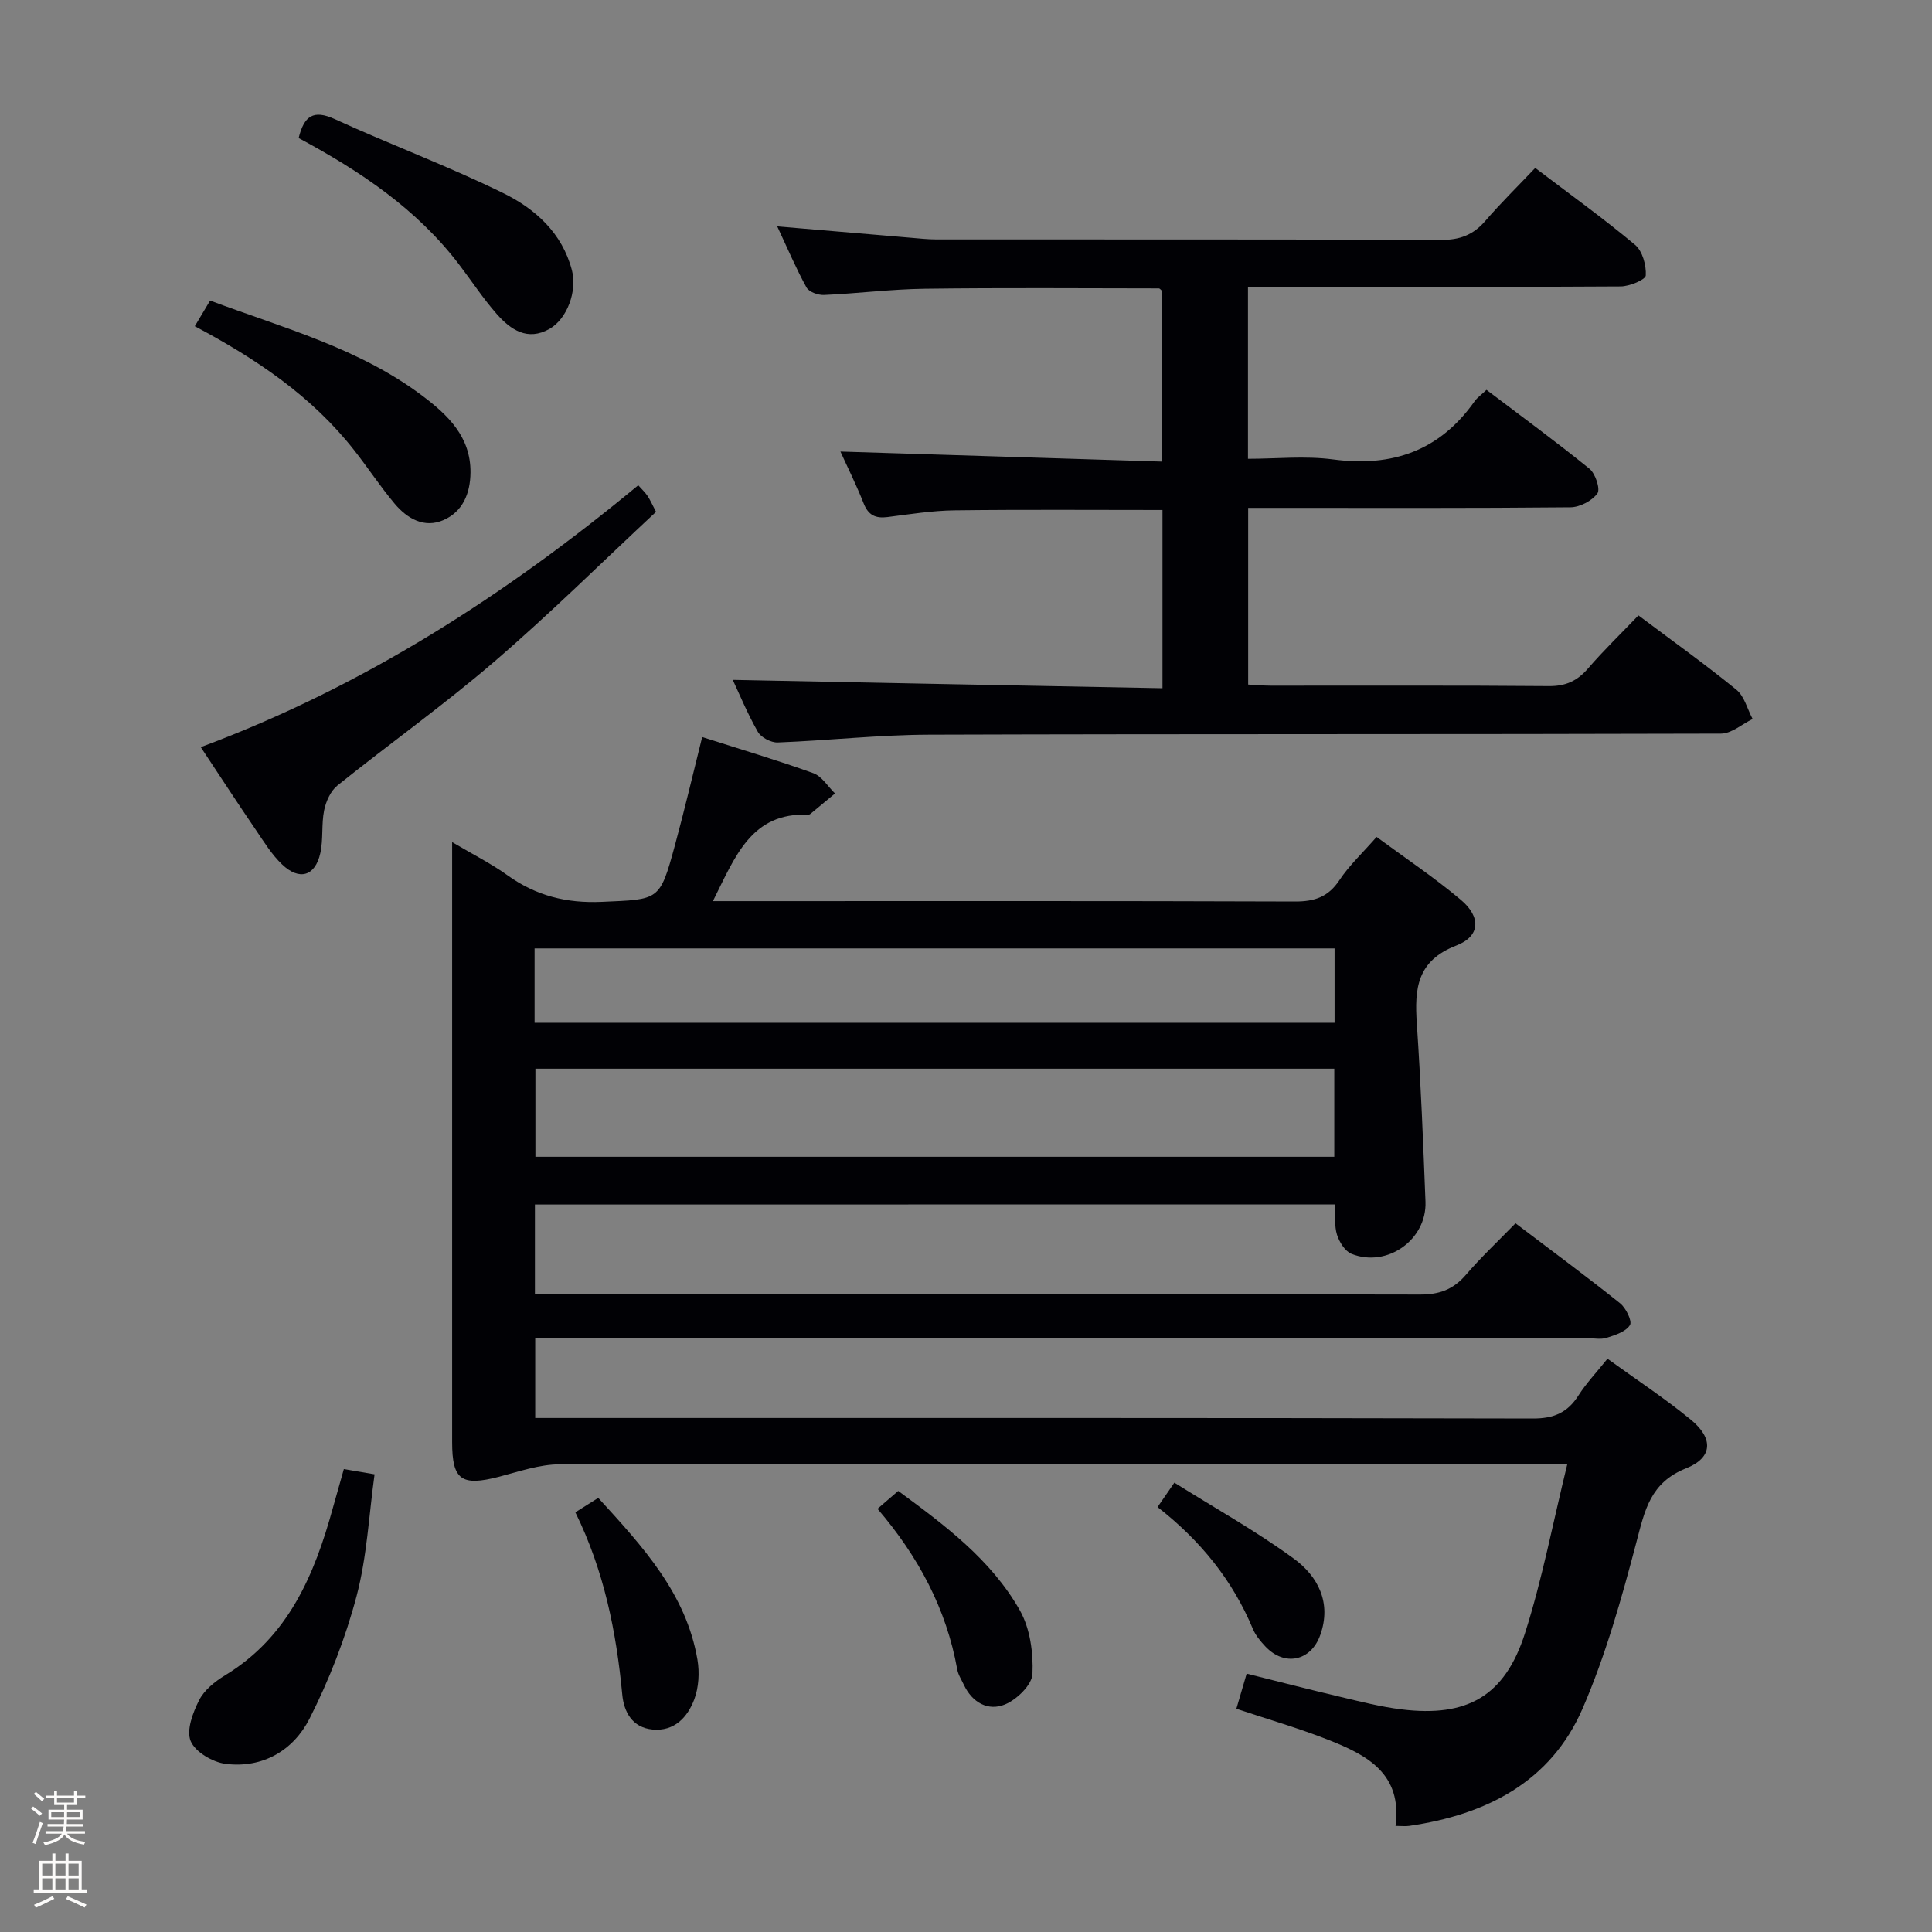 <svg enable-background="new 0 0 400 400" viewBox="0 0 400 400" xmlns="http://www.w3.org/2000/svg"><rect x="0" y="0" width="400" height="400" fill="#808080" stroke="none"/><path d="m6.44 374.46.42-.45c.65.47 1.27.95 1.85 1.44l-.45.49c-.65-.56-1.25-1.06-1.82-1.48m.93 7.33-.63-.26c.55-1.36 1.05-2.8 1.52-4.33.19.1.38.19.59.27-.46 1.29-.95 2.73-1.48 4.32m-.38-10.38.44-.42c.43.34 1.01.82 1.74 1.44l-.49.49c-.53-.51-1.09-1.01-1.69-1.51m2.5.35h1.72v-1.04h.59v1.04h3.52v-1.04h.59v1.04h1.75v.53h-1.75v1.42h-2.03v.97h3.22v2.03h-3.24c0 .35-.01.66-.03.93h3.32v.53h-3.37c-.03.27-.08.58-.15.94h3.96v.53h-3.71c.67.92 1.93 1.48 3.79 1.68-.13.24-.23.44-.29.59-2.13-.38-3.48-1.08-4.04-2.12-.43.97-1.77 1.72-4.03 2.23-.09-.19-.2-.37-.33-.55 2.1-.42 3.37-1.03 3.81-1.83h-3.36v-.53h3.58c.08-.29.13-.61.16-.94h-3.33v-.53h3.39c.02-.27.04-.58.04-.93h-3.23v-2.03h3.25v-.97h-2.07v-1.42h-1.73zm1.12 3.44v1h2.65c.01-.3.02-.44.01-.4v-.25-.35zm1.19-2h3.52v-.91h-3.52zm4.71 2h-2.63v.59c0 .15-.01.28-.01.4h2.64z" fill="#fcfbfa"/><path d="m13.56 383.74h.63v1.52h2.72v6.07h1.13v.6h-11.06v-.6h1.13v-6.07h2.73v-1.52h.63v1.52h2.1v-1.52zm-2.69 8.83.38.56c-1.24.63-2.53 1.25-3.85 1.85-.1-.21-.21-.42-.34-.63 1.36-.55 2.63-1.15 3.81-1.78m-2.13-4.27h2.1v-2.45h-2.1zm0 3.04h2.1v-2.46h-2.1zm2.72-3.04h2.1v-2.45h-2.1zm0 3.04h2.1v-2.46h-2.1zm6.07 3.6c-1.41-.71-2.7-1.3-3.86-1.78l.35-.56c1.45.62 2.75 1.19 3.88 1.72zm-1.25-9.09h-2.1v2.45h2.1zm-2.09 5.49h2.1v-2.46h-2.1z" fill="#fcfbfa"/><g fill="#010105"><path d="m110.75 249.38v18.55h5.76c59.16 0 118.32-.04 177.49.09 4.03.01 6.89-1.05 9.49-4.07 3.12-3.64 6.64-6.94 10.28-10.68 7.46 5.66 14.67 10.98 21.66 16.57 1.21.97 2.54 3.7 2.03 4.51-.86 1.37-3.06 2.07-4.82 2.63-1.21.39-2.64.08-3.98.08-70.49 0-140.99 0-211.48 0-1.99 0-3.98 0-6.37 0v16.52h6.07c66.83 0 133.66-.05 200.48.11 4.36.01 7.19-1.22 9.46-4.8 1.59-2.5 3.68-4.69 5.99-7.58 5.87 4.26 11.83 8.16 17.29 12.65 4.67 3.84 4.53 7.83-.99 10.03-7.46 2.96-8.58 8.72-10.31 15.3-3.07 11.66-6.36 23.41-11.14 34.44-6.62 15.26-20 21.99-35.89 24.3-.77.11-1.56.01-2.84.01 1.43-10.85-5.94-14.67-13.78-17.77-6.15-2.44-12.54-4.27-19.17-6.49.69-2.35 1.32-4.5 2.13-7.27 6.65 1.66 13.01 3.3 19.41 4.81 4.19.99 8.39 2.07 12.65 2.59 13.58 1.67 21.39-2.72 25.56-15.76 3.57-11.17 5.76-22.78 8.78-35.09-2.64 0-4.38 0-6.12 0-67.5 0-134.99-.05-202.48.11-4.2.01-8.43 1.49-12.57 2.57-7.81 2.02-9.73.69-9.73-7.16 0-39.33 0-78.66 0-117.99 0-1.76 0-3.52 0-6.24 4.42 2.62 8.12 4.47 11.43 6.85 5.92 4.25 12.23 5.85 19.59 5.52 11.86-.53 11.95-.12 15.1-11.69 1.99-7.32 3.72-14.71 5.65-22.43 7.92 2.53 15.55 4.79 23.01 7.48 1.77.64 3.01 2.76 4.49 4.2-1.69 1.41-3.38 2.82-5.08 4.22-.12.1-.31.19-.46.18-11.8-.51-15.11 8.65-19.74 17.89h6.03c38.16 0 76.33-.06 114.49.08 4.06.01 6.89-.94 9.2-4.43 2-3.02 4.73-5.56 7.69-8.94 5.87 4.33 11.92 8.37 17.45 13.03 4.19 3.53 4.05 7.52-.92 9.44-8.23 3.18-8.69 8.98-8.2 16.18.83 12.27 1.31 24.56 1.79 36.85.31 7.88-7.93 13.75-15.3 10.82-1.35-.54-2.54-2.44-3.02-3.97-.57-1.83-.31-3.92-.42-6.27-55.22.02-110.28.02-165.64.02zm165.5-28.12c-55.28 0-110.21 0-165.4 0v18.24h165.4c0-6.23 0-12.13 0-18.24zm.06-24.9c-55.45 0-110.47 0-165.63 0v15.39h165.63c0-5.18 0-10.11 0-15.39z"/><path d="m240.68 142.49c0-12.91 0-24.81 0-36.9-14.52 0-28.78-.11-43.05.07-4.63.06-9.26.8-13.87 1.39-2.49.32-3.99-.38-4.96-2.85-1.49-3.8-3.33-7.46-4.8-10.71 22.25.69 44.28 1.38 66.63 2.08 0-12.42 0-23.84 0-35.3-.22-.18-.47-.56-.72-.56-16.14-.02-32.29-.14-48.42.07-6.97.09-13.92.98-20.89 1.29-1.22.05-3.1-.62-3.62-1.55-2.14-3.88-3.88-7.99-6.06-12.65 9.72.83 18.61 1.59 27.51 2.34 1.82.15 3.64.36 5.46.36 34.82.02 69.64-.04 104.46.1 3.83.02 6.63-1 9.12-3.88 3.25-3.76 6.81-7.26 10.38-11.02 7.33 5.57 14.2 10.5 20.67 15.92 1.54 1.29 2.34 4.23 2.22 6.34-.05.88-3.37 2.26-5.2 2.27-23.66.15-47.31.1-70.97.1-1.96 0-3.93 0-6.19 0v35.59c5.82 0 11.82-.64 17.63.13 12.26 1.63 22.05-1.79 29.27-12.01.56-.8 1.42-1.38 2.48-2.39 7.17 5.43 14.39 10.71 21.33 16.34 1.23 1 2.28 4.21 1.63 5.1-1.12 1.54-3.63 2.85-5.57 2.87-20.32.2-40.65.12-60.98.12-1.8 0-3.61 0-5.75 0v36.58c1.55.08 3.15.23 4.75.23 19.16.02 38.32-.08 57.48.09 3.52.03 5.91-1.07 8.15-3.67 3.25-3.77 6.84-7.23 10.42-10.97 7.09 5.32 13.85 10.15 20.28 15.39 1.66 1.36 2.27 4.01 3.36 6.06-2.18 1.06-4.36 3.02-6.55 3.03-54.65.17-109.29.04-163.94.22-10.45.03-20.9 1.21-31.35 1.61-1.38.05-3.44-1.02-4.11-2.19-2.2-3.86-3.9-8-5.2-10.77 29.3.6 59 1.16 88.97 1.73z"/><path d="m41.57 154.69c33.83-12.61 63.13-31.52 90.57-54.22.72.81 1.41 1.44 1.92 2.2.55.81.94 1.74 1.76 3.3-11.09 10.33-21.94 21.09-33.5 31.03-10.44 8.98-21.71 17-32.46 25.63-1.41 1.13-2.37 3.29-2.75 5.13-.59 2.89-.15 6-.79 8.87-1.06 4.78-4.34 5.76-7.92 2.34-2.13-2.03-3.73-4.64-5.4-7.1-3.73-5.46-7.34-11.01-11.43-17.18z"/><path d="m61.83 28.58c1.14-4.59 3.05-5.95 7.5-3.91 11.56 5.3 23.54 9.74 34.94 15.35 6.55 3.23 12.13 8.22 14.14 15.93 1.12 4.28-.97 10.07-4.65 12.15-4.56 2.58-8.05.15-10.9-3.07-2.84-3.22-5.21-6.86-7.82-10.28-8.75-11.48-20.42-19.3-33.21-26.17z"/><path d="m40.33 67.54c1.18-1.97 2.1-3.51 3.17-5.31 15.2 5.69 30.88 9.86 43.98 19.74 5.21 3.93 9.99 8.43 9.93 15.85-.04 4.37-1.62 8.11-5.58 9.85-4 1.76-7.55-.32-10.15-3.42-2.98-3.56-5.54-7.47-8.42-11.12-8.71-11.08-20.11-18.78-32.93-25.59z"/><path d="m71.19 304.16c2.03.34 3.65.62 6.36 1.08-1.17 8.44-1.57 17.09-3.74 25.27-2.31 8.71-5.65 17.29-9.73 25.33-3.33 6.55-9.67 10.31-17.36 9.35-2.68-.33-6.3-2.46-7.24-4.71-.94-2.24.45-5.91 1.75-8.48 1.06-2.09 3.26-3.86 5.35-5.13 13.12-7.96 18.52-20.79 22.34-34.68.71-2.55 1.44-5.08 2.27-8.03z"/><path d="m123.86 310.12c9.27 10.14 18.21 19.84 20.54 33.51.45 2.65.27 5.72-.66 8.21-1.39 3.7-4.13 6.67-8.64 6.24-4.18-.4-5.93-3.61-6.27-7.26-1.23-12.97-3.75-25.59-9.71-37.71 1.63-1.03 2.97-1.87 4.74-2.99z"/><path d="m181.68 312.38c1.41-1.21 2.65-2.29 4.29-3.7 9.54 7.03 19.19 14.16 25.17 24.71 2.13 3.75 2.82 8.8 2.62 13.19-.11 2.26-3.24 5.3-5.69 6.31-3.49 1.43-6.77-.37-8.51-4.06-.49-1.05-1.17-2.07-1.37-3.18-2.25-12.55-8.04-23.37-16.51-33.27z"/><path d="m239.66 312.02c1.19-1.73 2.02-2.93 3.48-5.05 8.37 5.25 16.91 10.01 24.75 15.74 4.97 3.64 7.84 9.11 5.46 15.79-1.93 5.44-7.41 6.59-11.38 2.37-1.01-1.08-2.02-2.29-2.58-3.63-4.2-10.05-10.8-18.25-19.73-25.22z"/></g></svg>